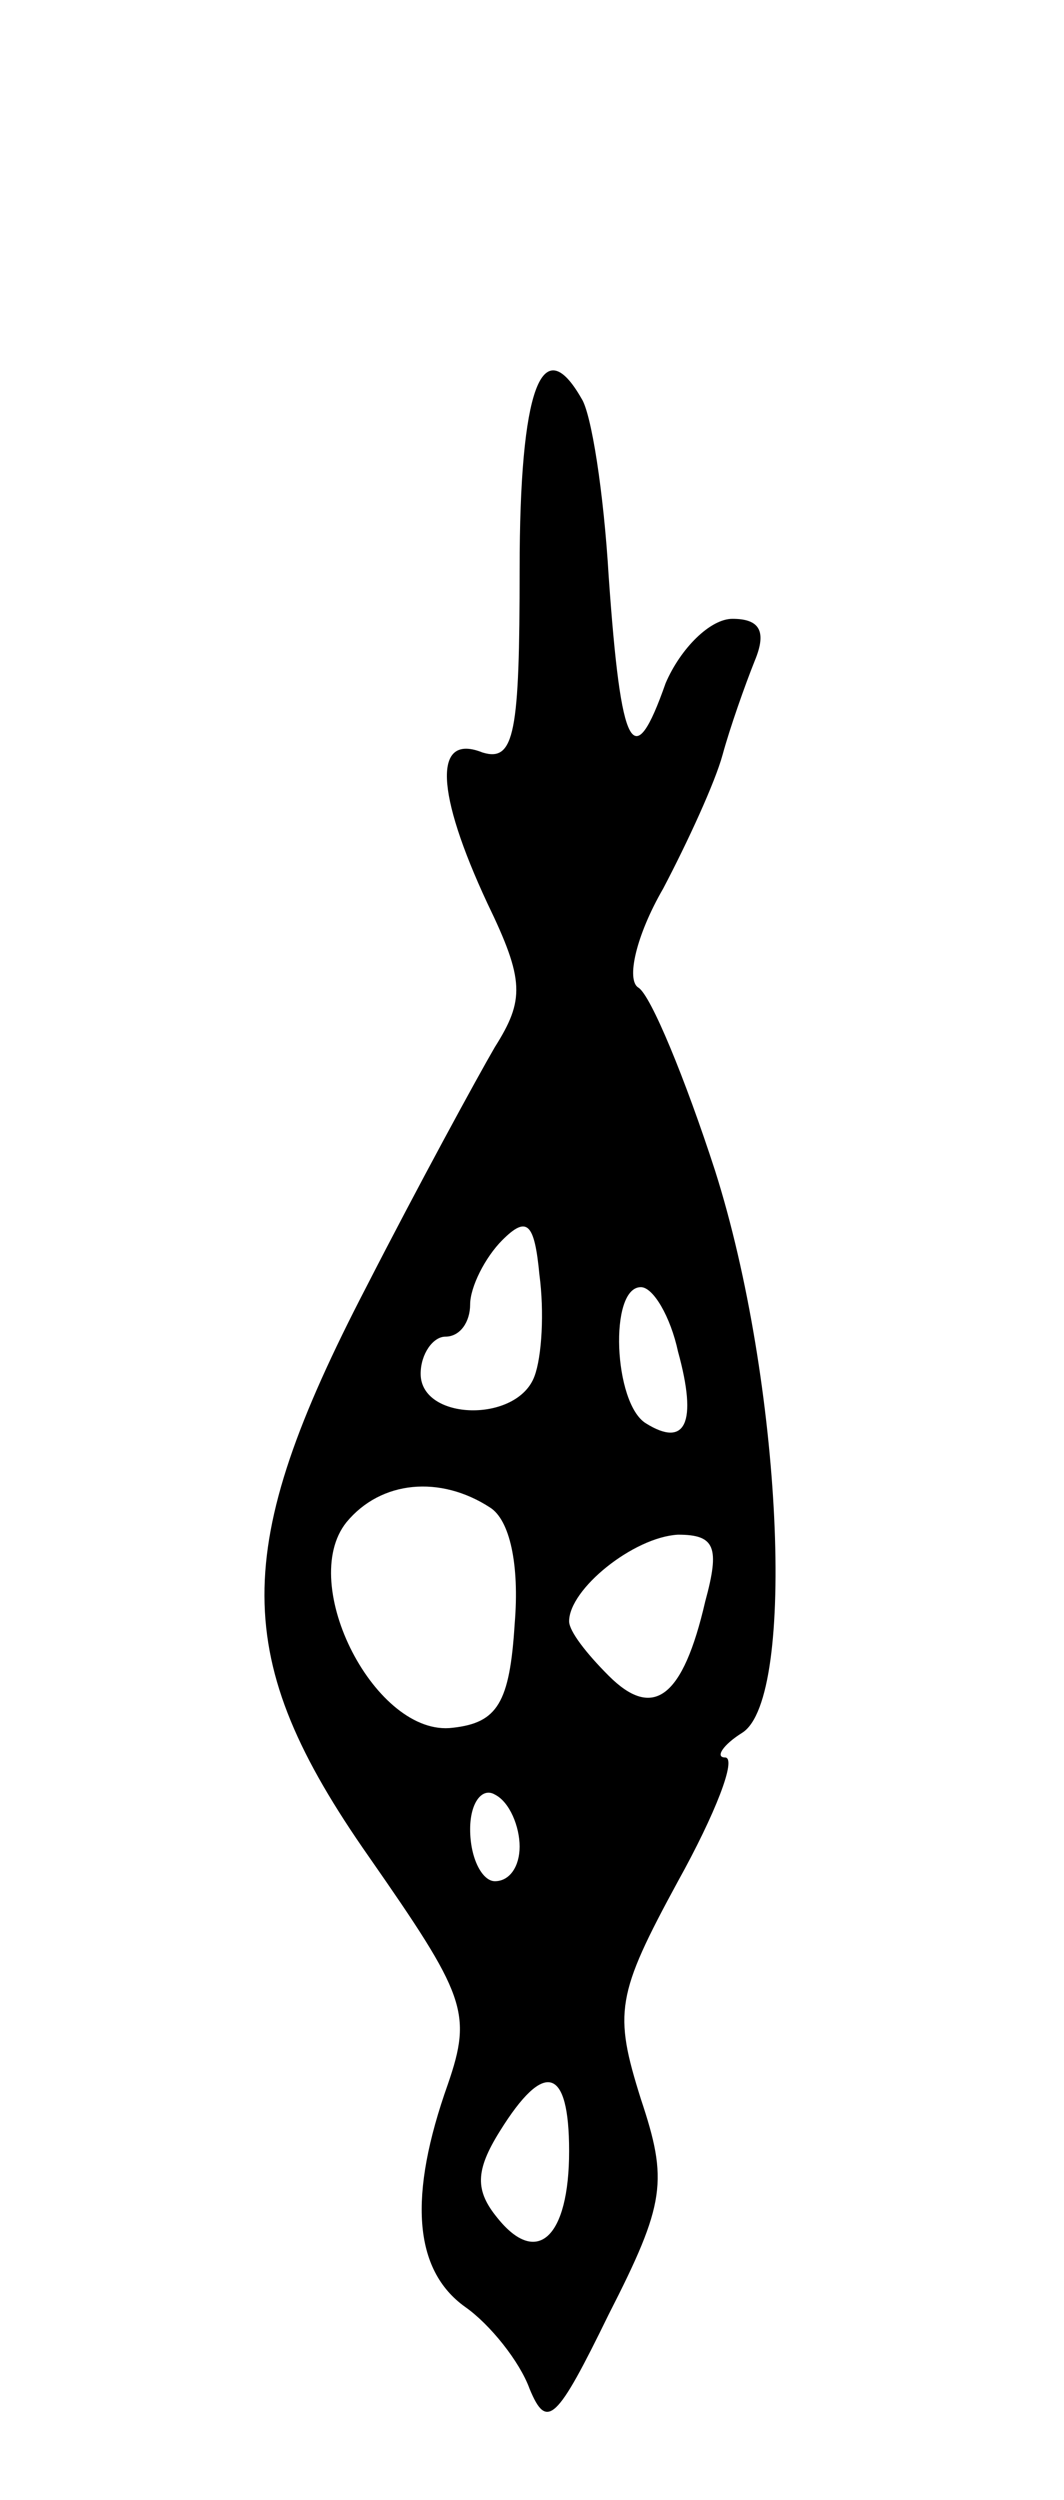<svg version="1.0" xmlns="http://www.w3.org/2000/svg"
 width="43pt" height="101pt" viewBox="0 0 43 101"
 preserveAspectRatio="xMidYMid meet">
<g transform="translate(0,101) scale(0.1,-0.1)"
fill="#000000" stroke="none">
<path d="M210 780 c0 -66 -2 -78 -15 -74 -20 8 -19 -16 2 -61 15 -31 15 -39 3
-58 -7 -12 -31 -56 -52 -97 -55 -106 -55 -150 1 -230 39 -56 42 -63 32 -92
-16 -45 -14 -75 7 -90 10 -7 22 -22 26 -33 7 -17 11 -13 32 30 23 45 24 54 13
87 -11 35 -10 42 15 88 15 27 24 50 19 50 -4 0 -1 5 7 10 22 14 16 142 -11
227 -12 37 -26 71 -31 74 -5 3 -1 21 10 40 10 19 21 43 24 54 3 11 9 28 13 38
5 12 2 17 -9 17 -9 0 -21 -12 -27 -26 -13 -37 -18 -28 -23 43 -2 34 -7 66 -11
72 -16 28 -25 4 -25 -69z m6 -326 c-7 -19 -46 -18 -46 1 0 8 5 15 10 15 6 0
10 6 10 13 0 7 6 19 13 26 10 10 13 7 15 -14 2 -15 1 -33 -2 -41z m58 10 c8
-29 3 -39 -13 -29 -13 8 -15 55 -2 55 5 0 12 -12 15 -26z m-76 -63 c8 -5 12
-23 10 -47 -2 -32 -7 -40 -25 -42 -31 -4 -63 58 -43 83 14 17 38 19 58 6z m87
-38 c-9 -39 -21 -48 -39 -30 -9 9 -16 18 -16 22 0 13 26 34 44 35 15 0 17 -5
11 -27z m-75 -99 c0 -8 -4 -14 -10 -14 -5 0 -10 9 -10 21 0 11 5 17 10 14 6
-3 10 -13 10 -21z m20 -123 c0 -35 -13 -47 -29 -27 -9 11 -9 19 1 35 18 29 28
26 28 -8z"/>
</g>
</svg>
